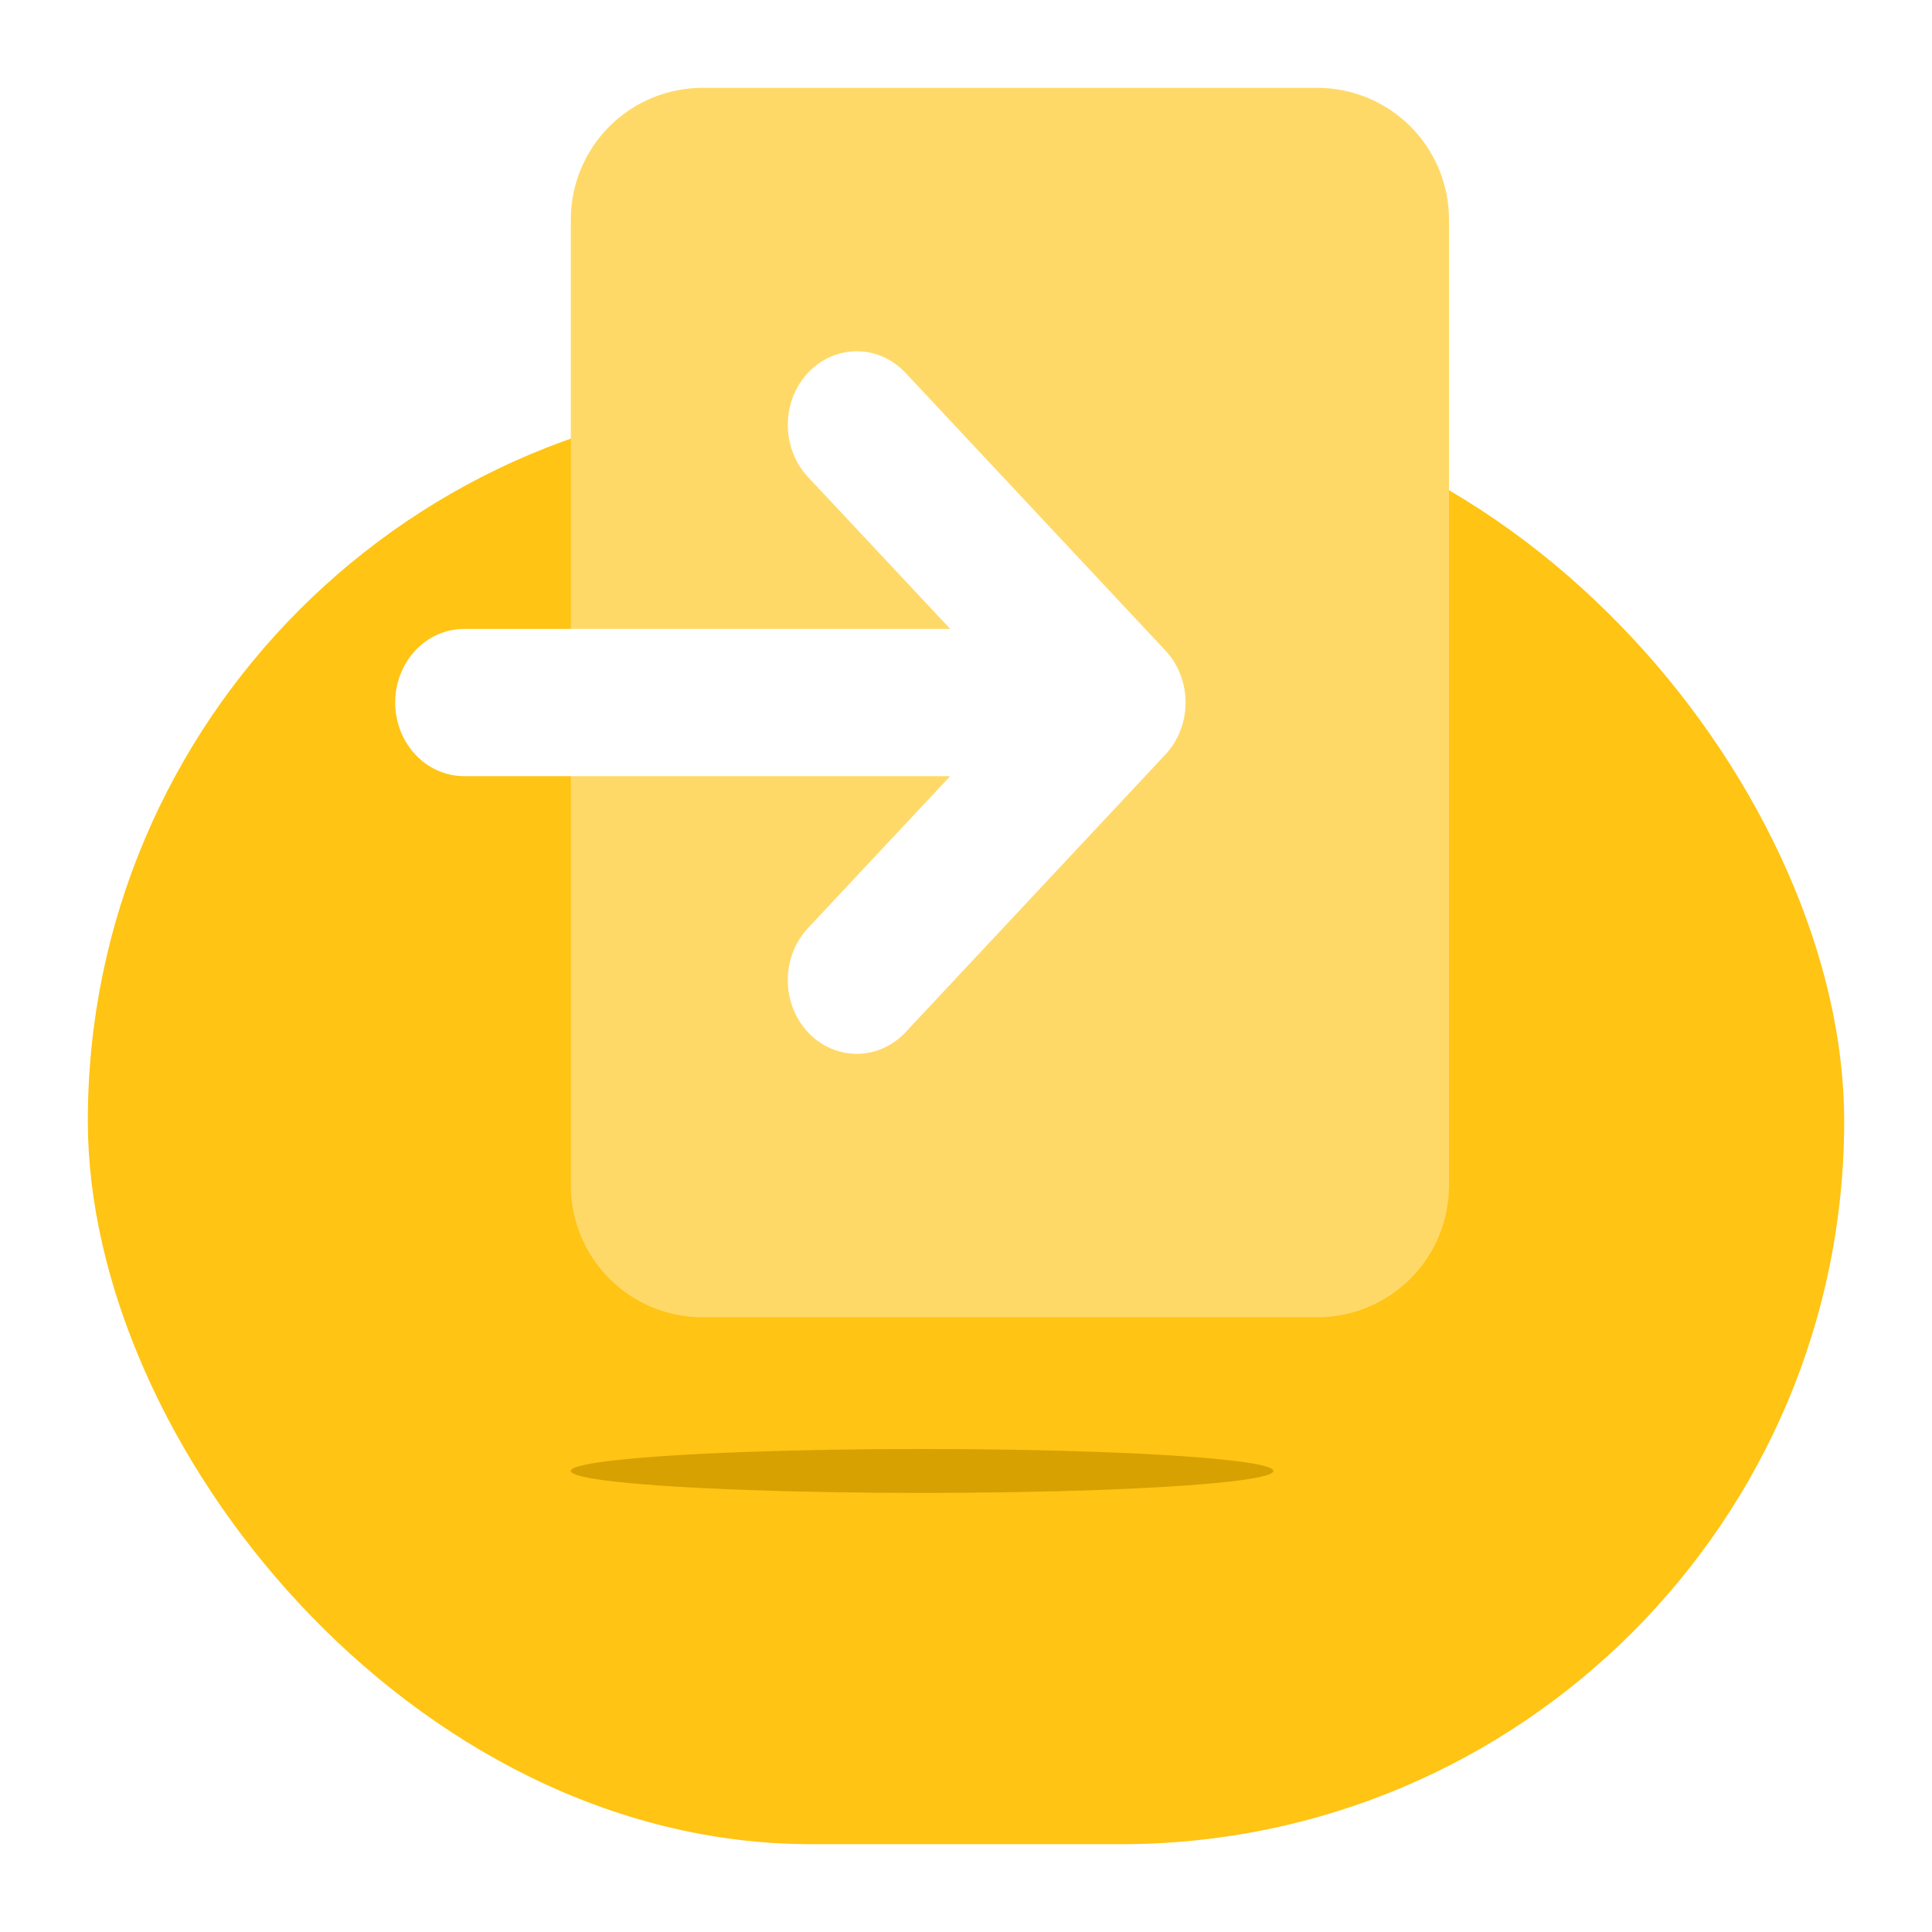 <svg width="88" height="88" viewBox="0 0 88 88" fill="none" xmlns="http://www.w3.org/2000/svg">
<g filter="url(#filter0_d_293_4874)">
<rect x="2" y="16.118" width="80" height="65.882" rx="32.941" fill="#FFC414"/>
</g>
<ellipse cx="42" cy="67" rx="16" ry="1" fill="#D6A101"/>
<g clip-path="url(#clip0_293_4874)" filter="url(#filter1_d_293_4874)">
<path d="M64.243 3.757C65.368 4.883 66 6.409 66 8V52C66 53.591 65.368 55.117 64.243 56.243C63.117 57.368 61.591 58 60 58H32C30.409 58 28.883 57.368 27.757 56.243C26.632 55.117 26 53.591 26 52V39V29V21V8C26 6.409 26.632 4.883 27.757 3.757C28.883 2.632 30.409 2 32 2H60C61.591 2 63.117 2.632 64.243 3.757Z" fill="#FFD968"/>
<path d="M53.082 27.63C53.67 28.258 54 29.11 54 29.999C54 30.887 53.67 31.74 53.082 32.368L41.244 45.018C40.655 45.647 39.856 46 39.023 46C38.19 46 37.391 45.647 36.802 45.018C36.214 44.389 35.883 43.536 35.883 42.646C35.883 41.757 36.214 40.903 36.802 40.274L43.282 33.352H21.14C20.307 33.352 19.508 32.998 18.919 32.37C18.331 31.741 18 30.888 18 29.999C18 29.11 18.331 28.257 18.919 27.628C19.508 26.999 20.307 26.646 21.14 26.646L43.282 26.646L36.802 19.726C36.511 19.414 36.279 19.044 36.122 18.637C35.964 18.231 35.883 17.794 35.883 17.354C35.883 16.913 35.964 16.477 36.122 16.07C36.279 15.664 36.511 15.294 36.802 14.982C37.094 14.671 37.44 14.424 37.821 14.255C38.202 14.087 38.611 14 39.023 14C39.435 14 39.844 14.087 40.225 14.255C40.606 14.424 40.952 14.671 41.244 14.982L53.082 27.63Z" fill="white"/>
</g>
<defs>
<filter id="filter0_d_293_4874" x="0" y="14.118" width="88" height="73.882" filterUnits="userSpaceOnUse" color-interpolation-filters="sRGB">
<feFlood flood-opacity="0" result="BackgroundImageFix"/>
<feColorMatrix in="SourceAlpha" type="matrix" values="0 0 0 0 0 0 0 0 0 0 0 0 0 0 0 0 0 0 127 0" result="hardAlpha"/>
<feOffset dx="2" dy="2"/>
<feGaussianBlur stdDeviation="2"/>
<feComposite in2="hardAlpha" operator="out"/>
<feColorMatrix type="matrix" values="0 0 0 0 0.102 0 0 0 0 0.102 0 0 0 0 0.102 0 0 0 0.08 0"/>
<feBlend mode="normal" in2="BackgroundImageFix" result="effect1_dropShadow_293_4874"/>
<feBlend mode="normal" in="SourceGraphic" in2="effect1_dropShadow_293_4874" result="shape"/>
</filter>
<filter id="filter1_d_293_4874" x="10" y="0" width="64" height="64" filterUnits="userSpaceOnUse" color-interpolation-filters="sRGB">
<feFlood flood-opacity="0" result="BackgroundImageFix"/>
<feColorMatrix in="SourceAlpha" type="matrix" values="0 0 0 0 0 0 0 0 0 0 0 0 0 0 0 0 0 0 127 0" result="hardAlpha"/>
<feOffset dy="2"/>
<feGaussianBlur stdDeviation="2"/>
<feComposite in2="hardAlpha" operator="out"/>
<feColorMatrix type="matrix" values="0 0 0 0 0.102 0 0 0 0 0.102 0 0 0 0 0.102 0 0 0 0.08 0"/>
<feBlend mode="normal" in2="BackgroundImageFix" result="effect1_dropShadow_293_4874"/>
<feBlend mode="normal" in="SourceGraphic" in2="effect1_dropShadow_293_4874" result="shape"/>
</filter>
<clipPath id="clip0_293_4874">
<rect width="56" height="56" fill="white" transform="matrix(-1 0 0 1 70 2)"/>
</clipPath>
</defs>
</svg>
